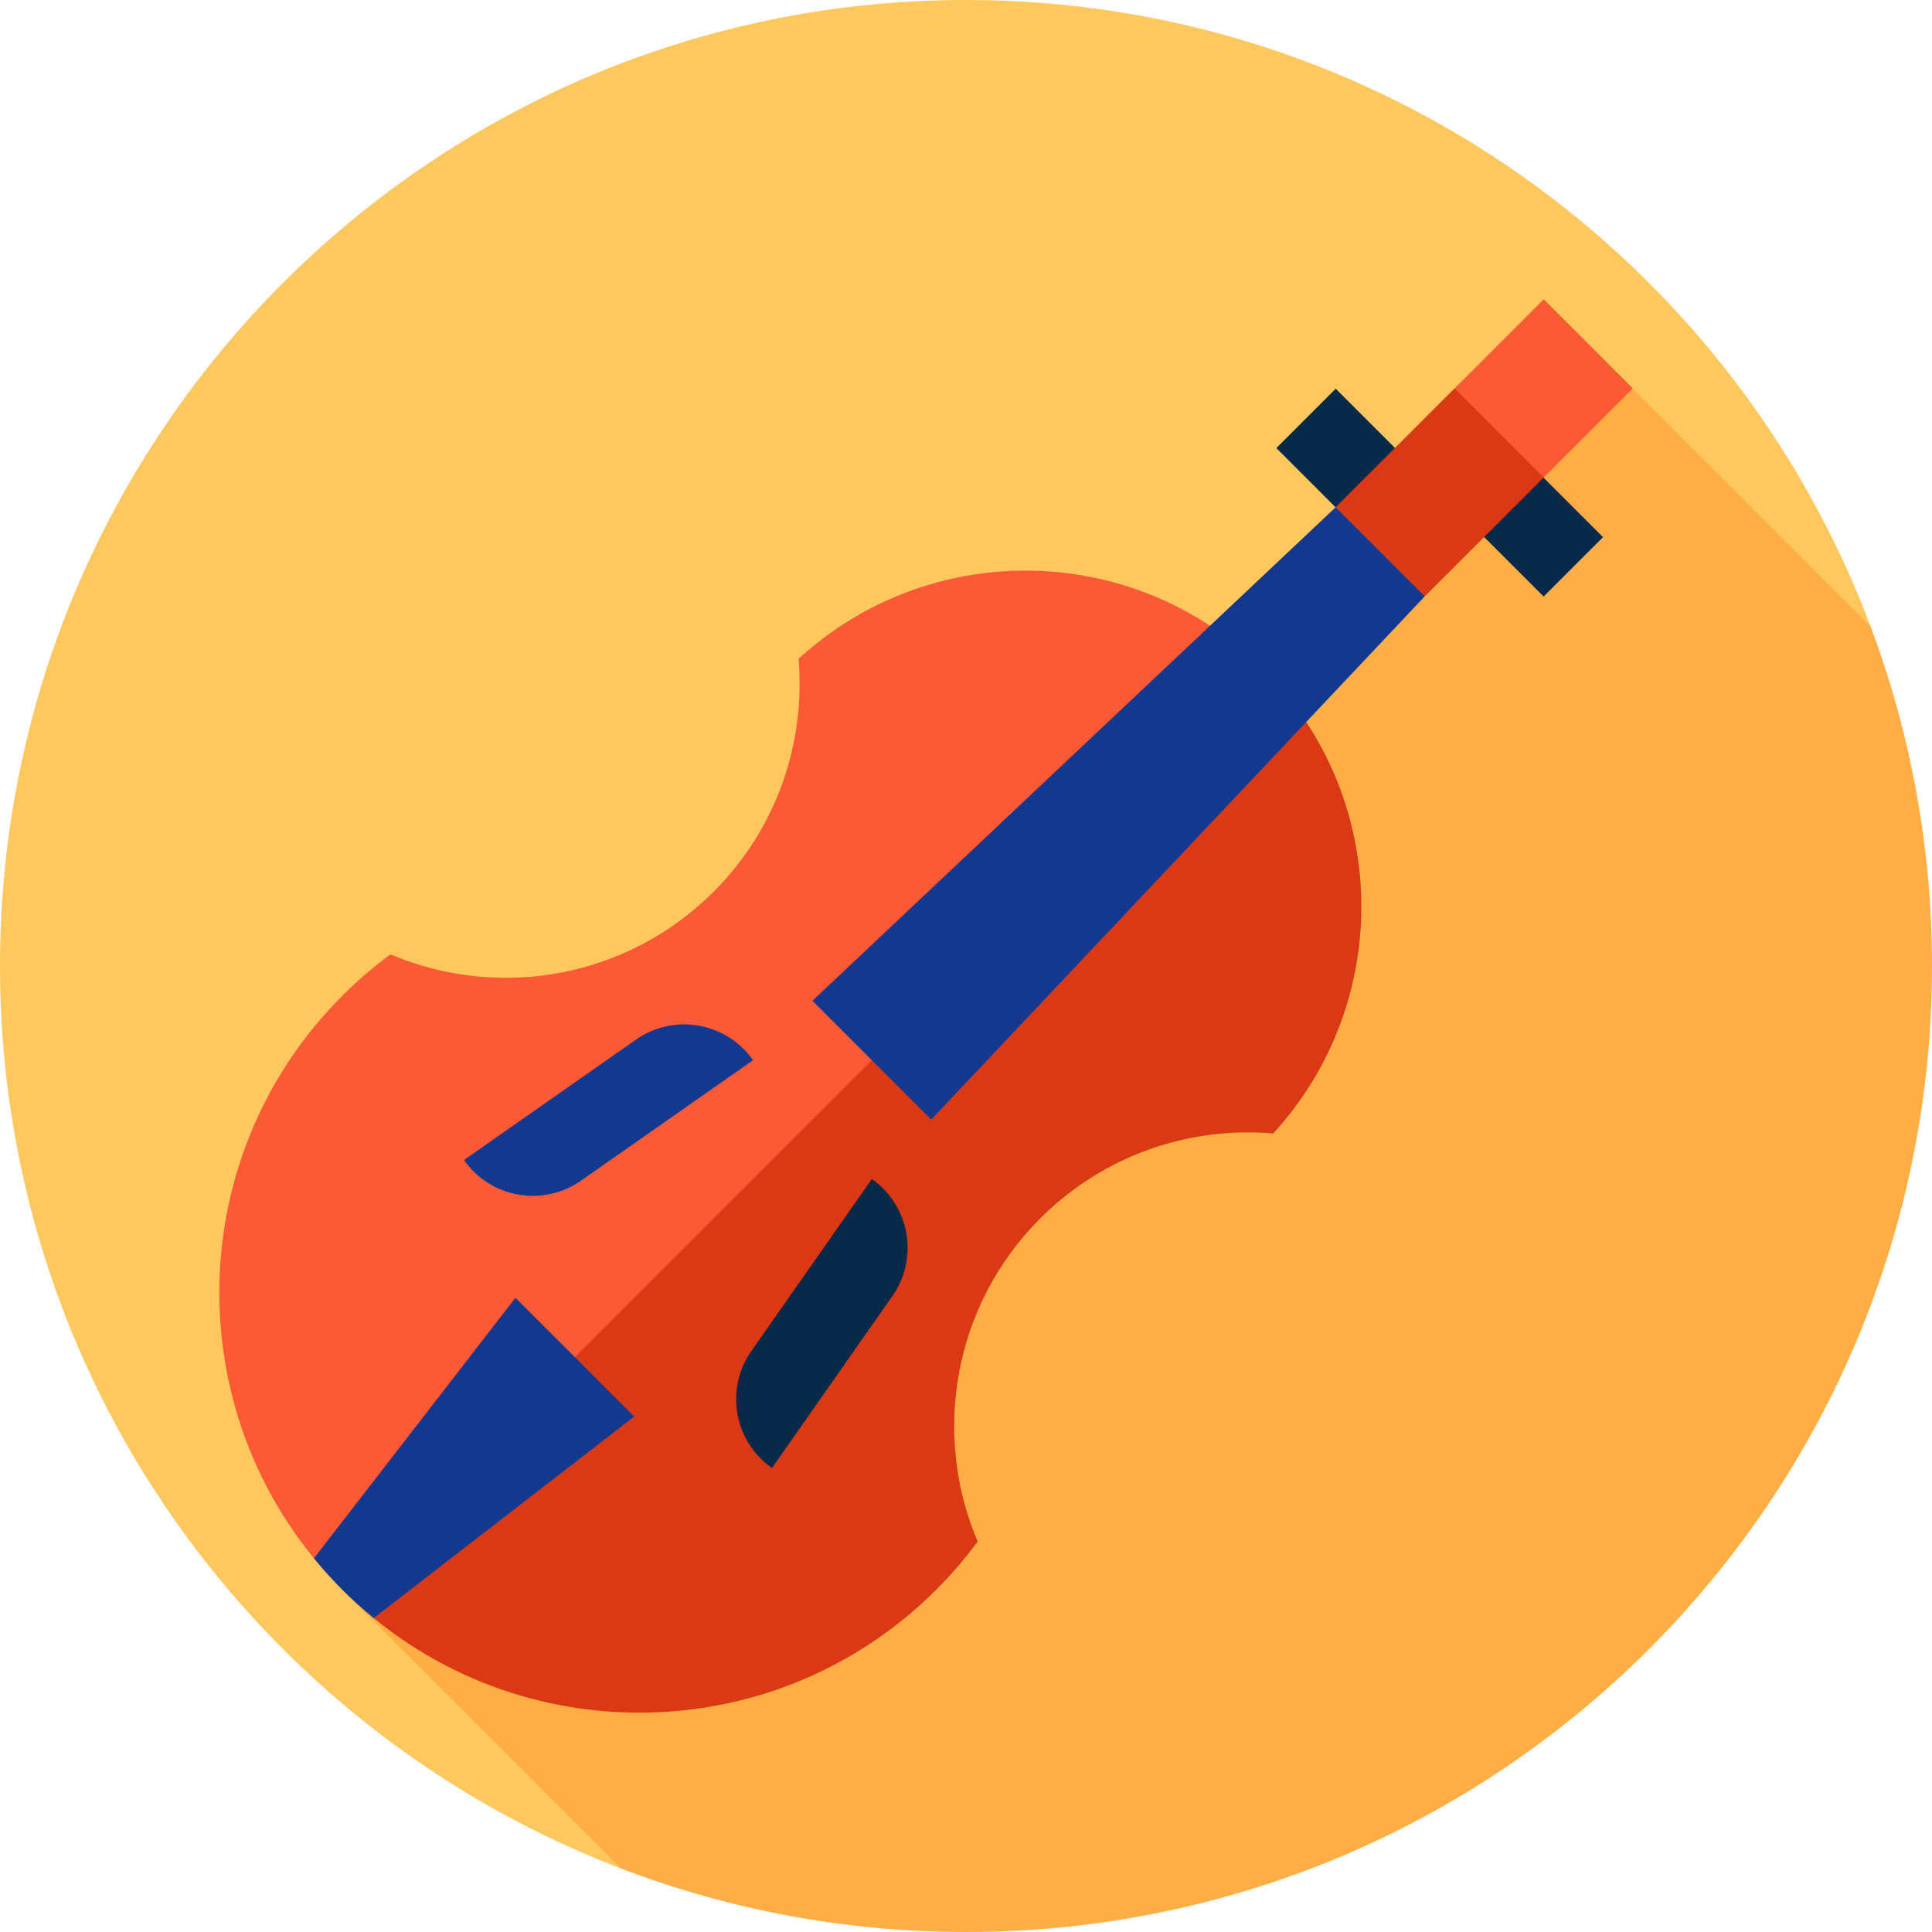 <?xml version="1.0" encoding="iso-8859-1"?>
<!-- Uploaded to: SVG Repo, www.svgrepo.com, Generator: SVG Repo Mixer Tools -->
<svg version="1.1" id="Layer_1" xmlns="http://www.w3.org/2000/svg" xmlns:xlink="http://www.w3.org/1999/xlink" 
	 viewBox="0 0 460 460" xml:space="preserve">
<g id="XMLID_341_">
	<g id="XMLID_348_">
		<path id="XMLID_350_" style="fill:#FFC85F;" d="M230,0C102.974,0,0,102.975,0,230c0,98.105,61.431,181.849,147.919,214.903
			l297.452-295.754C412.644,62.013,328.57,0,230,0z"/>
	</g>
	<path id="XMLID_41_" style="fill:#FFAE46;" d="M81.508,378.492l66.411,66.411C173.414,454.647,201.08,460,230,460
		c127.026,0,230-102.975,230-230c0-28.456-5.182-55.697-14.629-80.852l-67.26-67.26L81.508,378.492z"/>
	<path id="XMLID_40_" style="fill:#FC5A37;" d="M190.131,156.858c1.688,19.847-5.048,40.277-20.235,55.465
		c-20.801,20.801-51.43,25.756-76.933,14.901c-4,2.949-7.834,6.226-11.455,9.847c-39.052,39.052-39.052,102.369,0,141.421
		l116.673-102.53l102.53-116.673C270.305,128.884,221.521,128.081,190.131,156.858z"/>
	<path id="XMLID_39_" style="fill:#DB3916;" d="M232.776,367.037c-10.854-25.503-5.9-56.132,14.901-76.933
		c15.188-15.188,35.617-21.924,55.465-20.235c28.777-31.39,27.974-80.174-2.431-110.579L81.508,378.492
		c39.052,39.052,102.369,39.052,141.421,0C226.55,374.871,229.827,371.037,232.776,367.037z"/>
	<path id="XMLID_38_" style="fill:#12398F;" d="M151.433,247.517l-40.958,28.679c6.336,9.048,18.806,11.247,27.855,4.911
		l40.958-28.679C172.952,243.38,160.48,241.182,151.433,247.517z"/>
	<path id="XMLID_37_" style="fill:#082947;" d="M212.483,308.567l-28.679,40.958c-9.048-6.336-11.247-18.806-4.912-27.855
		l28.679-40.958C216.62,287.048,218.818,299.52,212.483,308.567z"/>
	
		<rect id="XMLID_36_" x="306.538" y="100.172" transform="matrix(-0.707 -0.707 0.707 -0.707 470.996 415.437)" style="fill:#082947;" width="30" height="20"/>
	
		<rect id="XMLID_35_" x="348.971" y="114.31" transform="matrix(-0.707 -0.707 0.707 -0.707 533.437 469.577)" style="fill:#082947;" width="30" height="20.001"/>
	<polygon id="XMLID_34_" style="fill:#12398F;" points="318.007,120.78 193.429,238.286 221.714,266.571 339.22,141.993 
		335.685,124.315 	"/>
	<path id="XMLID_33_" style="fill:#12398F;" d="M151.003,337.281l-28.284-28.284l-47.973,62.024
		c2.107,2.574,4.359,5.069,6.761,7.471s4.897,4.655,7.471,6.761L151.003,337.281z"/>
	<polygon id="XMLID_32_" style="fill:#DB3916;" points="367.505,113.709 339.22,141.993 318.007,120.78 346.291,92.495 
		363.969,96.031 	"/>
	
		<rect id="XMLID_3_" x="352.502" y="77.497" transform="matrix(-0.707 0.707 -0.707 -0.707 692.769 -101.961)" style="fill:#FC5A37;" width="30" height="30"/>
</g>
</svg>